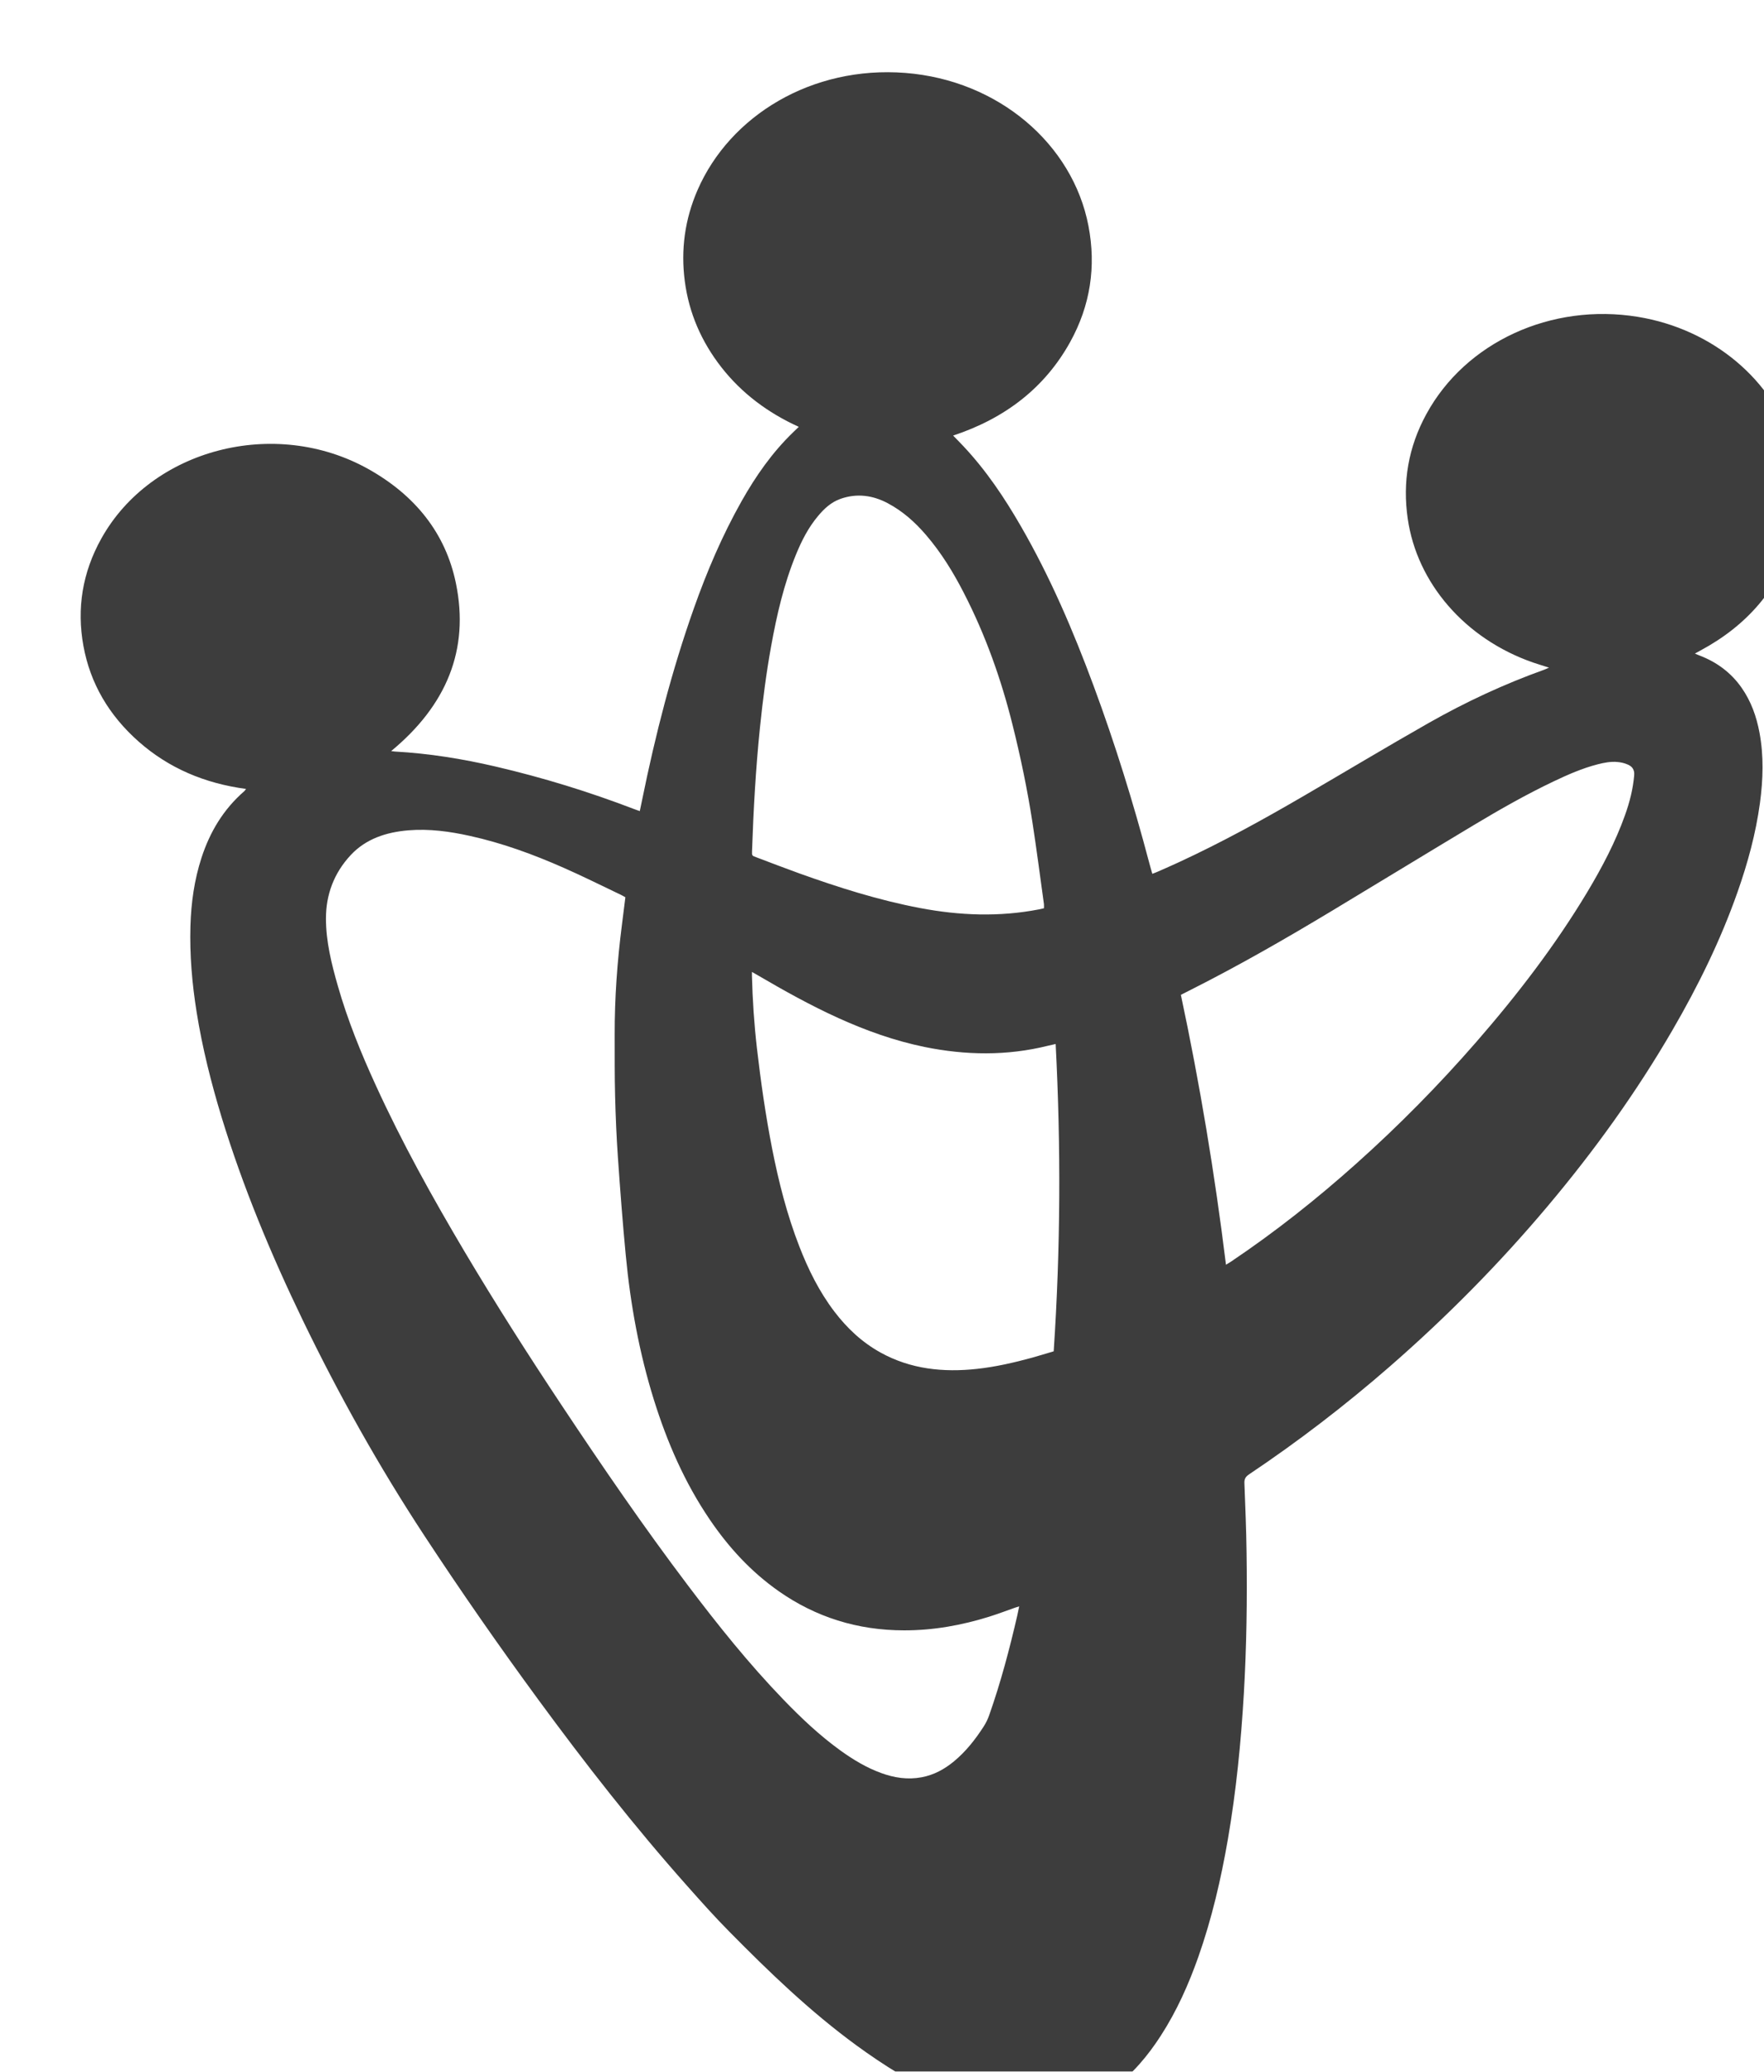 <svg width="63" height="74" viewBox="0 0 63 74" fill="none" xmlns="http://www.w3.org/2000/svg">
<g filter="url(#filter0_i_352_4722)">
<path d="M61.959 13.898C61.261 11.496 59.085 9.665 56.405 9.227C53.312 8.721 50.25 10.128 48.848 12.705C48.205 13.884 47.996 15.13 48.185 16.435C48.514 18.729 50.224 20.729 52.666 21.576C52.841 21.637 53.019 21.688 53.231 21.757C53.152 21.791 53.107 21.814 53.06 21.831C51.624 22.346 50.254 22.985 48.946 23.727C47.448 24.578 45.974 25.465 44.487 26.331C43.03 27.181 41.553 27.995 40.011 28.708C39.764 28.822 39.516 28.932 39.267 29.041C39.207 29.068 39.143 29.091 39.063 29.122C39.022 28.974 38.98 28.837 38.945 28.7C38.383 26.574 37.731 24.471 36.964 22.401C36.24 20.448 35.422 18.531 34.369 16.706C33.785 15.693 33.135 14.72 32.317 13.848C32.2 13.723 32.078 13.6 31.949 13.468C33.828 12.846 35.23 11.745 36.126 10.132C36.853 8.819 37.06 7.428 36.783 5.981C36.222 3.051 33.561 0.774 30.244 0.514C26.902 0.252 23.98 2.04 22.824 4.692C22.366 5.743 22.219 6.832 22.366 7.953C22.513 9.081 22.953 10.107 23.676 11.032C24.396 11.95 25.32 12.649 26.437 13.156C26.362 13.23 26.301 13.287 26.241 13.345C25.482 14.076 24.899 14.918 24.396 15.808C23.704 17.035 23.158 18.318 22.694 19.628C21.899 21.871 21.315 24.158 20.844 26.473C20.817 26.602 20.789 26.731 20.759 26.881C20.685 26.855 20.623 26.836 20.563 26.812C18.952 26.194 17.299 25.684 15.607 25.29C14.423 25.014 13.226 24.821 12.007 24.754C11.973 24.752 11.937 24.745 11.879 24.738C13.85 23.109 14.683 21.12 14.191 18.74C13.826 16.967 12.746 15.605 11.063 14.663C7.72 12.793 3.31 13.946 1.527 17.148C0.852 18.359 0.645 19.642 0.888 20.979C1.131 22.317 1.797 23.46 2.867 24.404C3.934 25.345 5.215 25.892 6.696 26.09C6.666 26.13 6.655 26.151 6.638 26.166C5.88 26.824 5.404 27.635 5.108 28.541C4.848 29.339 4.735 30.155 4.71 30.985C4.68 32.02 4.769 33.048 4.933 34.072C5.136 35.339 5.449 36.584 5.824 37.818C6.583 40.303 7.584 42.709 8.722 45.067C10.002 47.716 11.44 50.289 13.07 52.771C14.368 54.748 15.722 56.696 17.127 58.611C18.806 60.9 20.555 63.142 22.457 65.281C22.943 65.829 23.431 66.377 23.949 66.9C25.37 68.342 26.829 69.751 28.491 70.967C29.475 71.685 30.506 72.336 31.65 72.827C32.347 73.125 33.069 73.35 33.832 73.456C33.949 73.471 34.066 73.492 34.182 73.509H35.087C35.24 73.483 35.394 73.459 35.547 73.431C36.335 73.294 37.03 72.977 37.65 72.517C38.359 71.993 38.901 71.344 39.361 70.633C39.936 69.744 40.358 68.795 40.705 67.815C41.189 66.441 41.515 65.034 41.762 63.609C42.06 61.878 42.231 60.137 42.333 58.389C42.429 56.715 42.454 55.041 42.429 53.365C42.418 52.54 42.384 51.713 42.352 50.888C42.346 50.747 42.388 50.661 42.516 50.575C44.28 49.393 45.952 48.108 47.535 46.729C49.579 44.948 51.466 43.036 53.186 40.99C54.858 39.003 56.358 36.915 57.643 34.7C58.563 33.116 59.362 31.485 59.963 29.776C60.329 28.736 60.617 27.68 60.764 26.595C60.877 25.755 60.905 24.914 60.747 24.074C60.64 23.503 60.449 22.959 60.104 22.468C59.737 21.947 59.239 21.566 58.612 21.326C58.561 21.308 58.512 21.285 58.442 21.254C58.521 21.211 58.58 21.178 58.638 21.146C60.313 20.247 61.423 18.946 61.955 17.236C61.98 17.155 62.004 17.074 62.03 16.993V14.1C62.004 14.036 61.98 13.967 61.959 13.898ZM24.767 28.316C24.818 26.841 24.899 25.37 25.05 23.901C25.15 22.93 25.274 21.962 25.448 20.999C25.651 19.878 25.904 18.767 26.345 17.699C26.544 17.215 26.782 16.747 27.131 16.334C27.347 16.075 27.596 15.844 27.933 15.726C28.519 15.521 29.085 15.603 29.614 15.884C30.159 16.173 30.6 16.573 30.986 17.024C31.531 17.66 31.959 18.361 32.332 19.089C33.11 20.601 33.668 22.179 34.073 23.807C34.36 24.954 34.599 26.108 34.78 27.272C34.931 28.248 35.057 29.229 35.193 30.207C35.198 30.252 35.193 30.296 35.193 30.353C35.13 30.367 35.072 30.381 35.012 30.393C33.594 30.668 32.181 30.613 30.77 30.345C29.29 30.064 27.867 29.613 26.465 29.11C25.951 28.925 25.444 28.729 24.933 28.536C24.764 28.476 24.762 28.474 24.767 28.316ZM34.239 55.621C33.964 56.816 33.649 58.005 33.24 59.169C33.191 59.31 33.125 59.448 33.044 59.575C32.746 60.037 32.409 60.471 31.97 60.833C31.638 61.105 31.265 61.312 30.822 61.394C30.325 61.487 29.848 61.413 29.384 61.244C28.849 61.05 28.374 60.761 27.924 60.437C27.178 59.898 26.52 59.274 25.892 58.623C24.652 57.338 23.548 55.957 22.485 54.55C20.9 52.454 19.421 50.294 17.974 48.115C16.771 46.305 15.605 44.476 14.5 42.616C13.351 40.678 12.261 38.715 11.331 36.679C10.799 35.52 10.322 34.342 9.974 33.124C9.748 32.336 9.55 31.536 9.55 30.718C9.55 29.874 9.83 29.099 10.439 28.448C10.976 27.875 11.696 27.634 12.501 27.568C13.242 27.508 13.967 27.608 14.683 27.766C15.855 28.023 16.967 28.433 18.047 28.91C18.731 29.211 19.396 29.545 20.071 29.866C20.126 29.892 20.178 29.923 20.244 29.959C20.203 30.295 20.162 30.613 20.122 30.932C19.954 32.244 19.858 33.56 19.862 34.881C19.864 35.61 19.858 36.338 19.877 37.067C19.896 37.795 19.926 38.524 19.977 39.249C20.058 40.417 20.146 41.584 20.258 42.75C20.424 44.497 20.736 46.222 21.262 47.91C21.733 49.417 22.357 50.866 23.267 52.202C23.929 53.174 24.72 54.044 25.719 54.746C27.04 55.673 28.533 56.145 30.197 56.146C31.243 56.148 32.257 55.964 33.242 55.656C33.551 55.559 33.853 55.444 34.156 55.337C34.196 55.323 34.237 55.311 34.309 55.289C34.281 55.413 34.262 55.518 34.239 55.621ZM35.541 46.178C35.277 46.255 35.017 46.338 34.755 46.41C34.117 46.584 33.472 46.732 32.81 46.805C31.595 46.939 30.428 46.815 29.36 46.224C28.687 45.852 28.156 45.346 27.709 44.76C27.165 44.044 26.776 43.255 26.458 42.437C26.015 41.298 25.719 40.126 25.485 38.939C25.252 37.747 25.08 36.547 24.941 35.343C24.843 34.487 24.786 33.627 24.764 32.768C24.762 32.733 24.764 32.701 24.764 32.627C24.858 32.68 24.914 32.713 24.971 32.745C25.907 33.293 26.855 33.822 27.852 34.275C28.834 34.719 29.848 35.084 30.92 35.305C32.396 35.606 33.87 35.629 35.338 35.263C35.421 35.243 35.505 35.225 35.611 35.201C35.801 38.87 35.786 42.514 35.541 46.178ZM56.273 25.6C56.232 26.09 56.111 26.562 55.945 27.027C55.602 27.99 55.122 28.899 54.59 29.787C53.454 31.678 52.105 33.438 50.636 35.126C49.302 36.658 47.872 38.112 46.34 39.481C44.938 40.735 43.46 41.908 41.879 42.971C41.83 43.004 41.777 43.035 41.694 43.086C41.293 39.833 40.761 36.631 40.083 33.445C40.219 33.376 40.337 33.316 40.458 33.255C42.173 32.389 43.831 31.436 45.467 30.451C47.165 29.428 48.855 28.395 50.555 27.375C51.479 26.821 52.417 26.287 53.397 25.82C53.904 25.579 54.419 25.352 54.971 25.21C55.201 25.152 55.436 25.105 55.676 25.128C55.792 25.138 55.913 25.164 56.019 25.209C56.198 25.277 56.29 25.398 56.273 25.6Z" fill="#3D3D3D"/>
</g>
<defs>
<filter id="filter0_i_352_4722" x="0.79" y="0.489" width="63.331" height="75.112" filterUnits="userSpaceOnUse" color-interpolation-filters="sRGB">
<feFlood flood-opacity="0" result="BackgroundImageFix"/>
<feBlend mode="normal" in="SourceGraphic" in2="BackgroundImageFix" result="shape"/>
<feColorMatrix in="SourceAlpha" type="matrix" values="0 0 0 0 0 0 0 0 0 0 0 0 0 0 0 0 0 0 127 0" result="hardAlpha"/>
<feOffset dx="2.091" dy="2.091"/>
<feGaussianBlur stdDeviation="2.091"/>
<feComposite in2="hardAlpha" operator="arithmetic" k2="-1" k3="1"/>
<feColorMatrix type="matrix" values="0 0 0 0 0.679 0 0 0 0 0.679 0 0 0 0 0.679 0 0 0 0.25 0"/>
<feBlend mode="normal" in2="shape" result="effect1_innerShadow_352_4722"/>
</filter>
</defs>
</svg>
